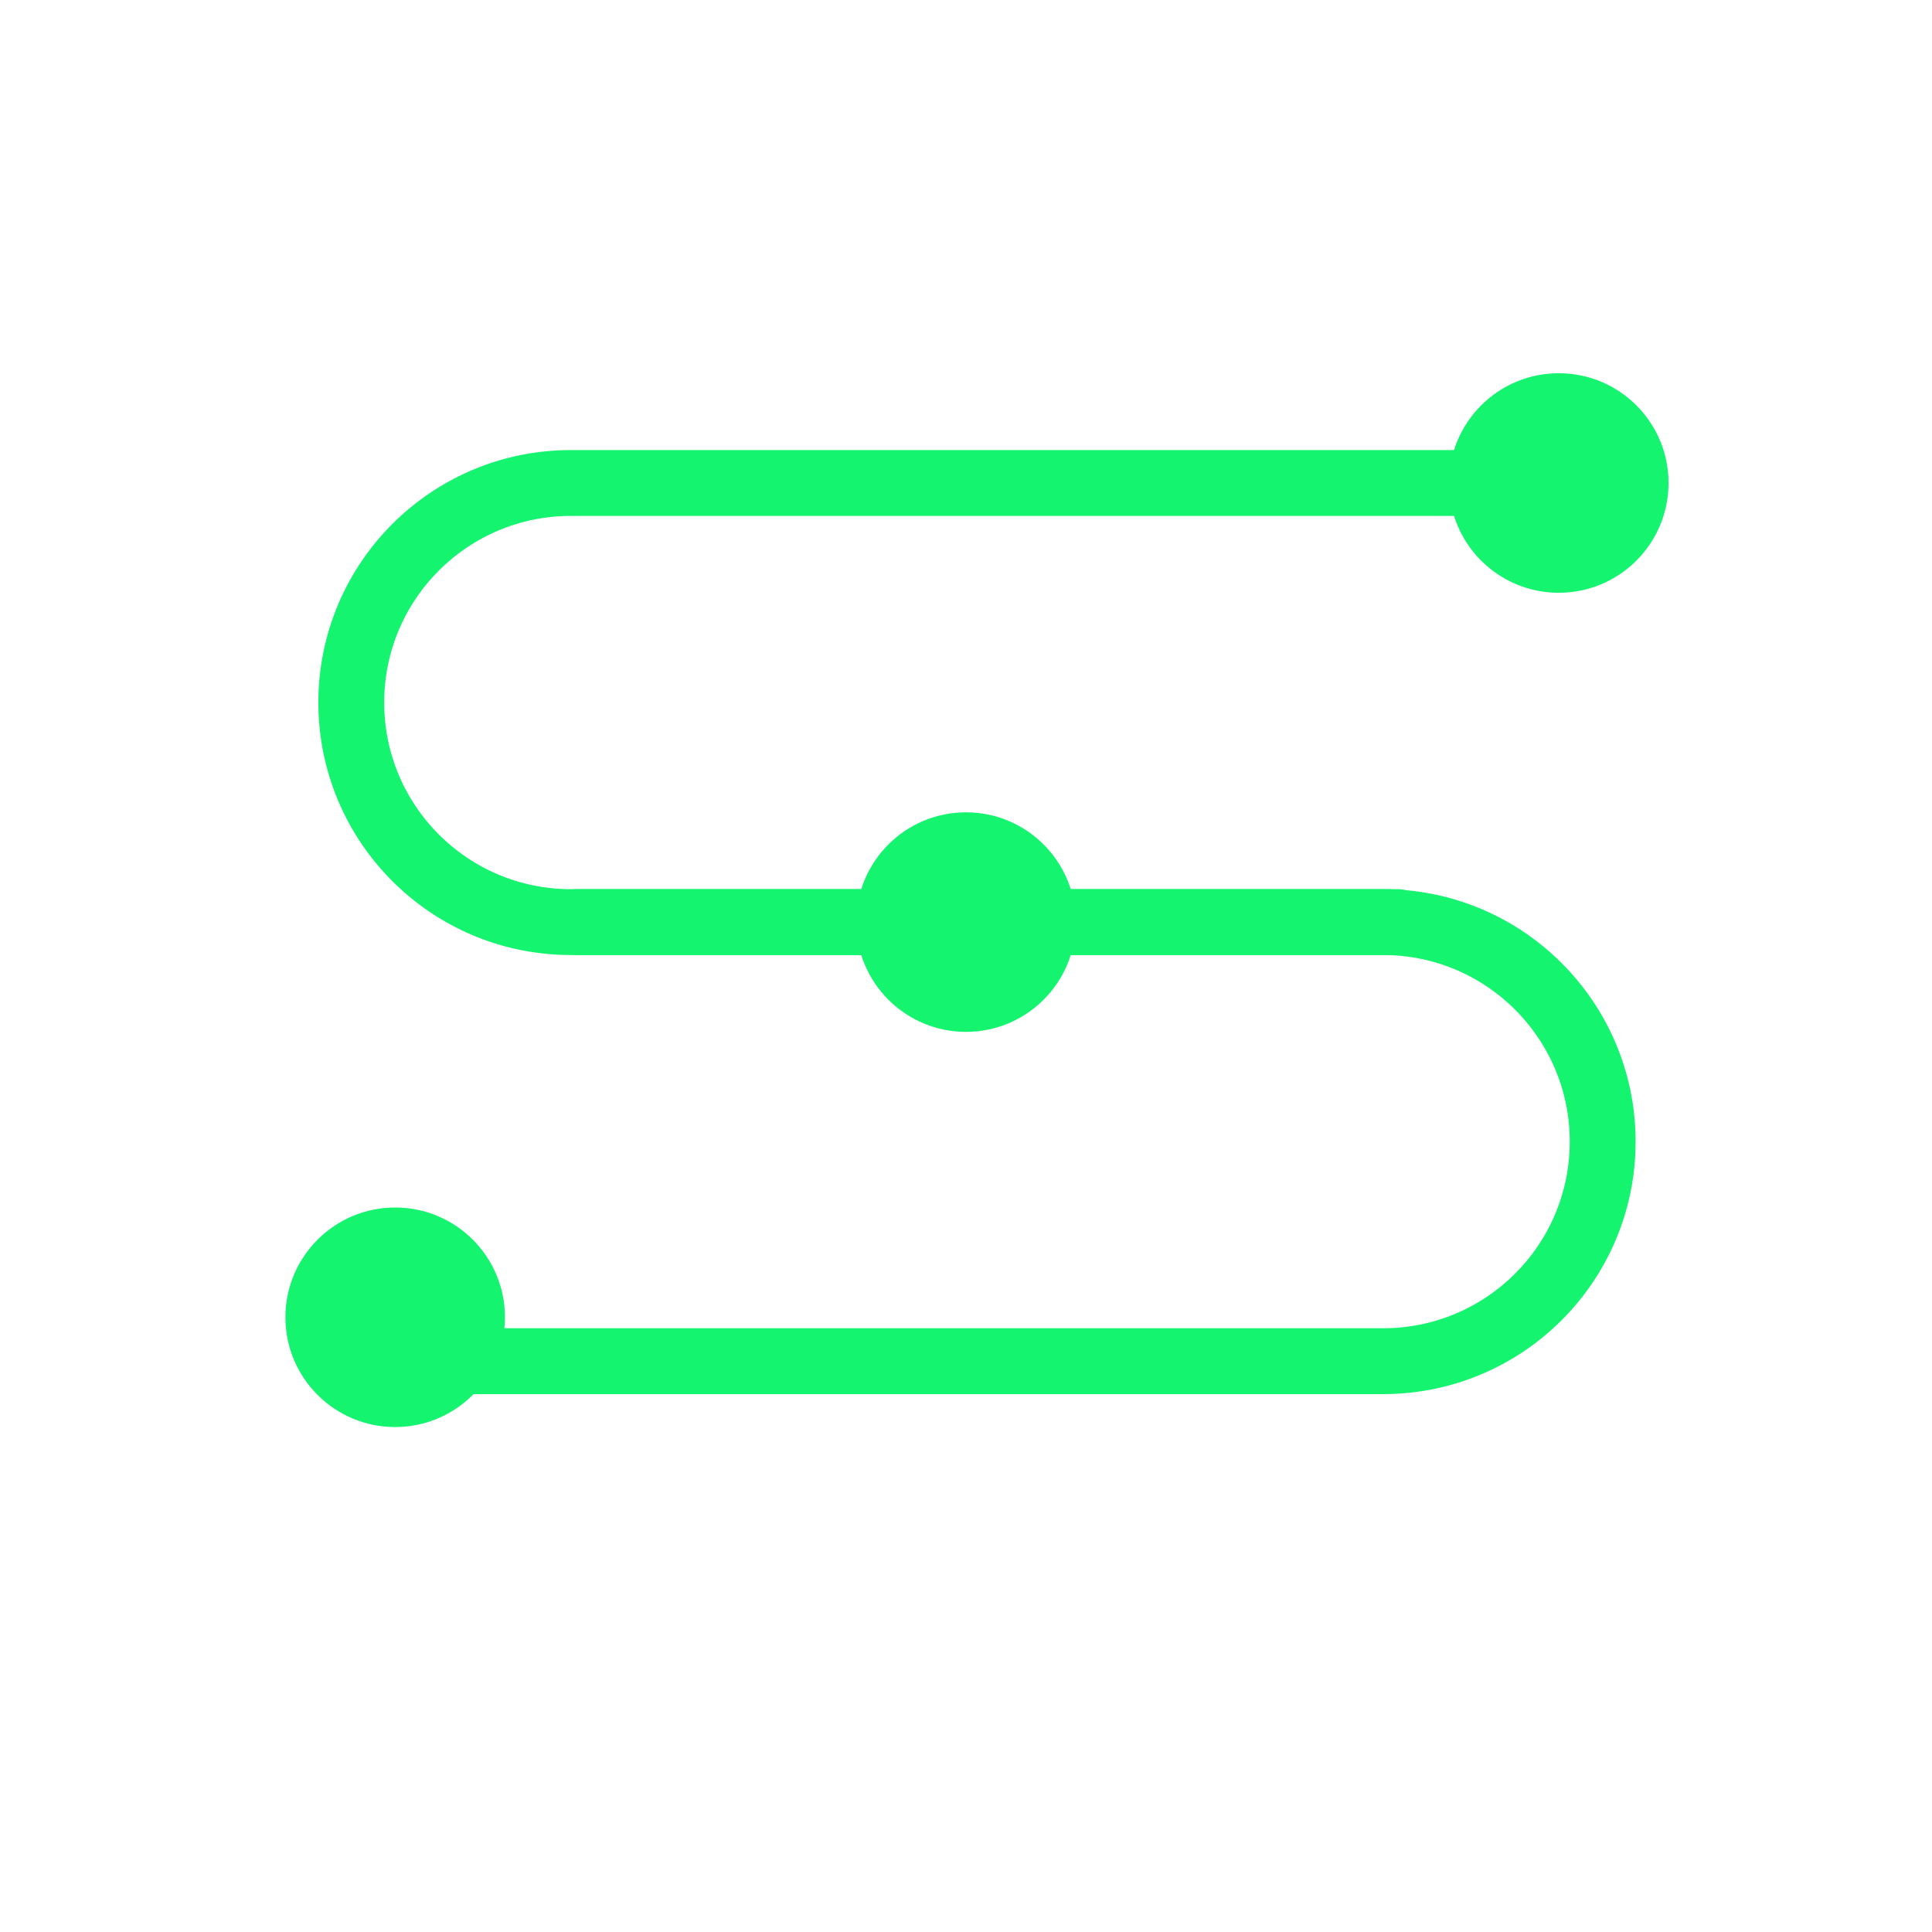 <svg width="88" height="88" viewBox="0 0 88 88" fill="none" xmlns="http://www.w3.org/2000/svg">
<path d="M63.648 42H26C20.477 42 16 37.523 16 32V32C16 26.477 20.477 22 26 22H73" stroke="#14F46F" stroke-width="3" stroke-linecap="round"/>
<path d="M16 62H63C68.523 62 73 57.523 73 52V52C73 46.477 68.523 42 63 42H26.242" stroke="#14F46F" stroke-width="3" stroke-linecap="round"/>
<circle cx="71" cy="22" r="4.5" fill="#14F46F" stroke="#14F46F"/>
<circle cx="44" cy="42" r="4.5" fill="#14F46F" stroke="#14F46F"/>
<circle cx="18" cy="60" r="4.5" fill="#14F46F" stroke="#14F46F"/>
</svg>
